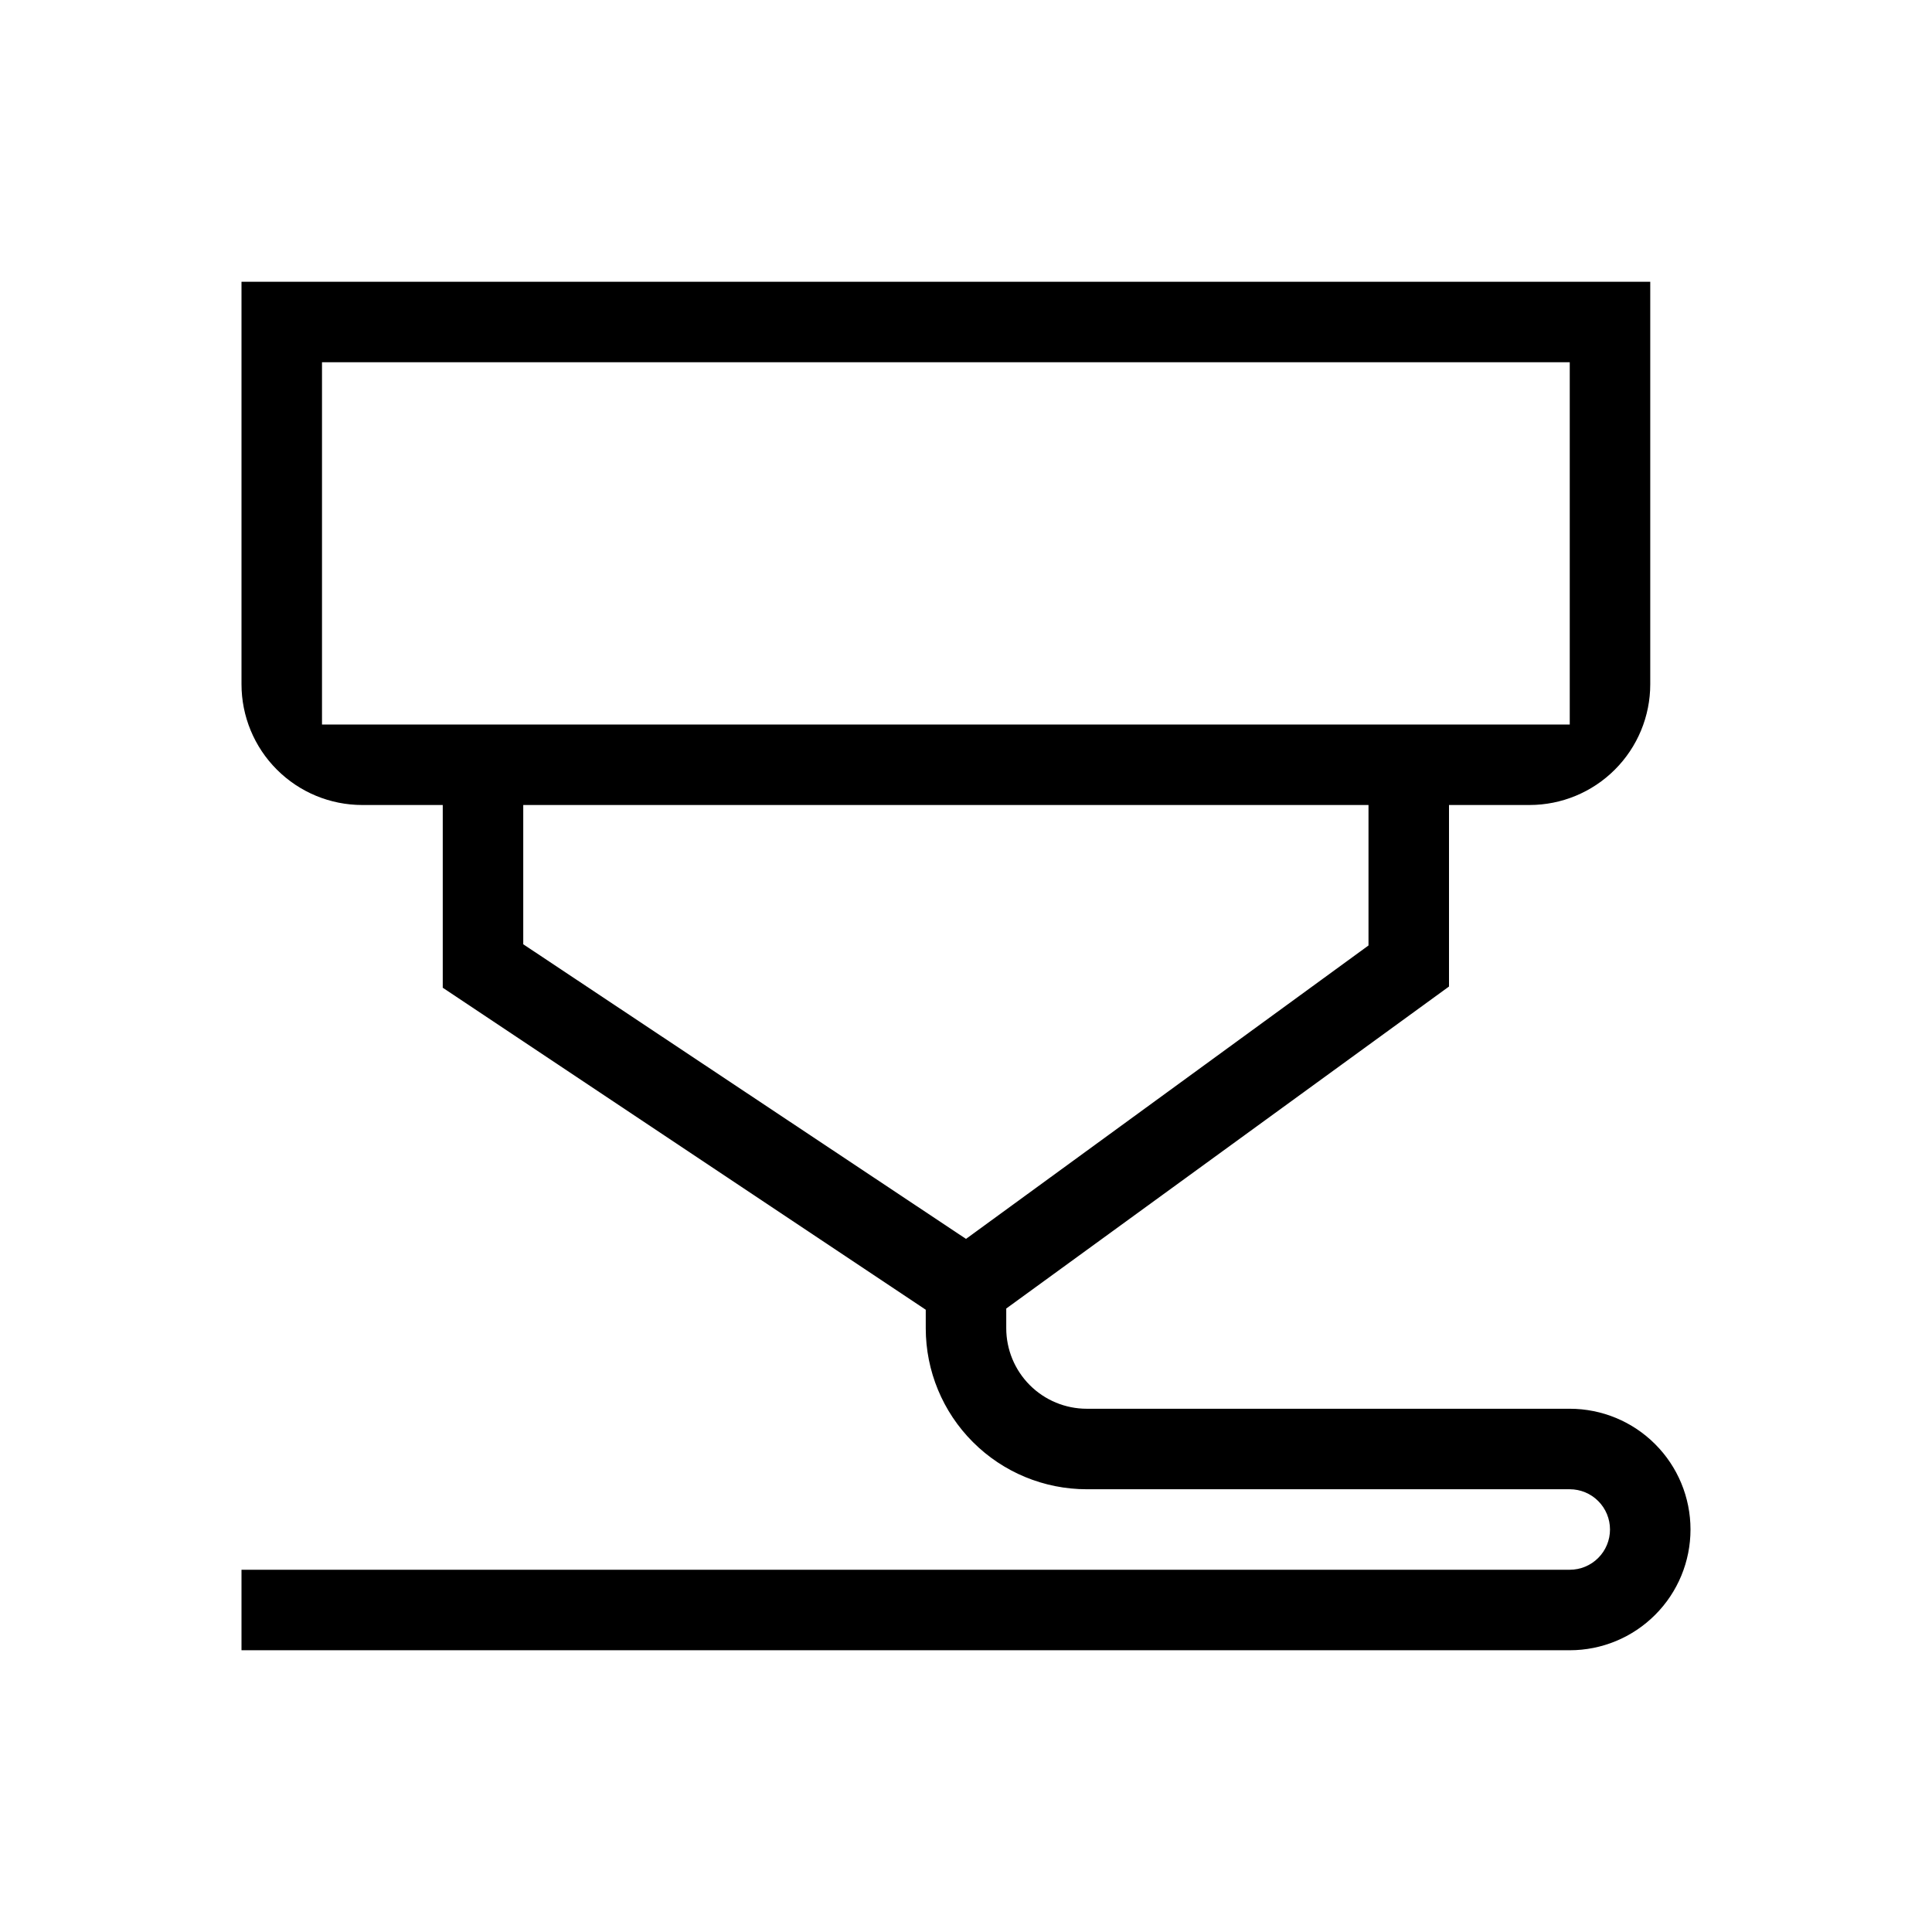 <svg xmlns="http://www.w3.org/2000/svg" version="1.1" viewBox="0 0 48 48"><path d="M39 35H27C26.47 35 25.961 34.789 25.586 34.414C25.211 34.039 25 33.53 25 33V32.51L36 24.51V20H38C38.796 20 39.559 19.684 40.121 19.121C40.684 18.559 41 17.796 41 17V7H6V17C6 17.796 6.316 18.559 6.879 19.121C7.441 19.684 8.204 20 9 20H11V24.54L23 32.54V33C23 34.061 23.421 35.078 24.172 35.828C24.922 36.579 25.939 37 27 37H39C39.265 37 39.52 37.105 39.707 37.293C39.895 37.48 40 37.735 40 38C40 38.265 39.895 38.52 39.707 38.707C39.52 38.895 39.265 39 39 39H6V41H39C39.796 41 40.559 40.684 41.121 40.121C41.684 39.559 42 38.796 42 38C42 37.204 41.684 36.441 41.121 35.879C40.559 35.316 39.796 35 39 35ZM8 18V9H39V18H8ZM24 30.78L13 23.46V20H34V23.49L24 30.78Z"/></svg>